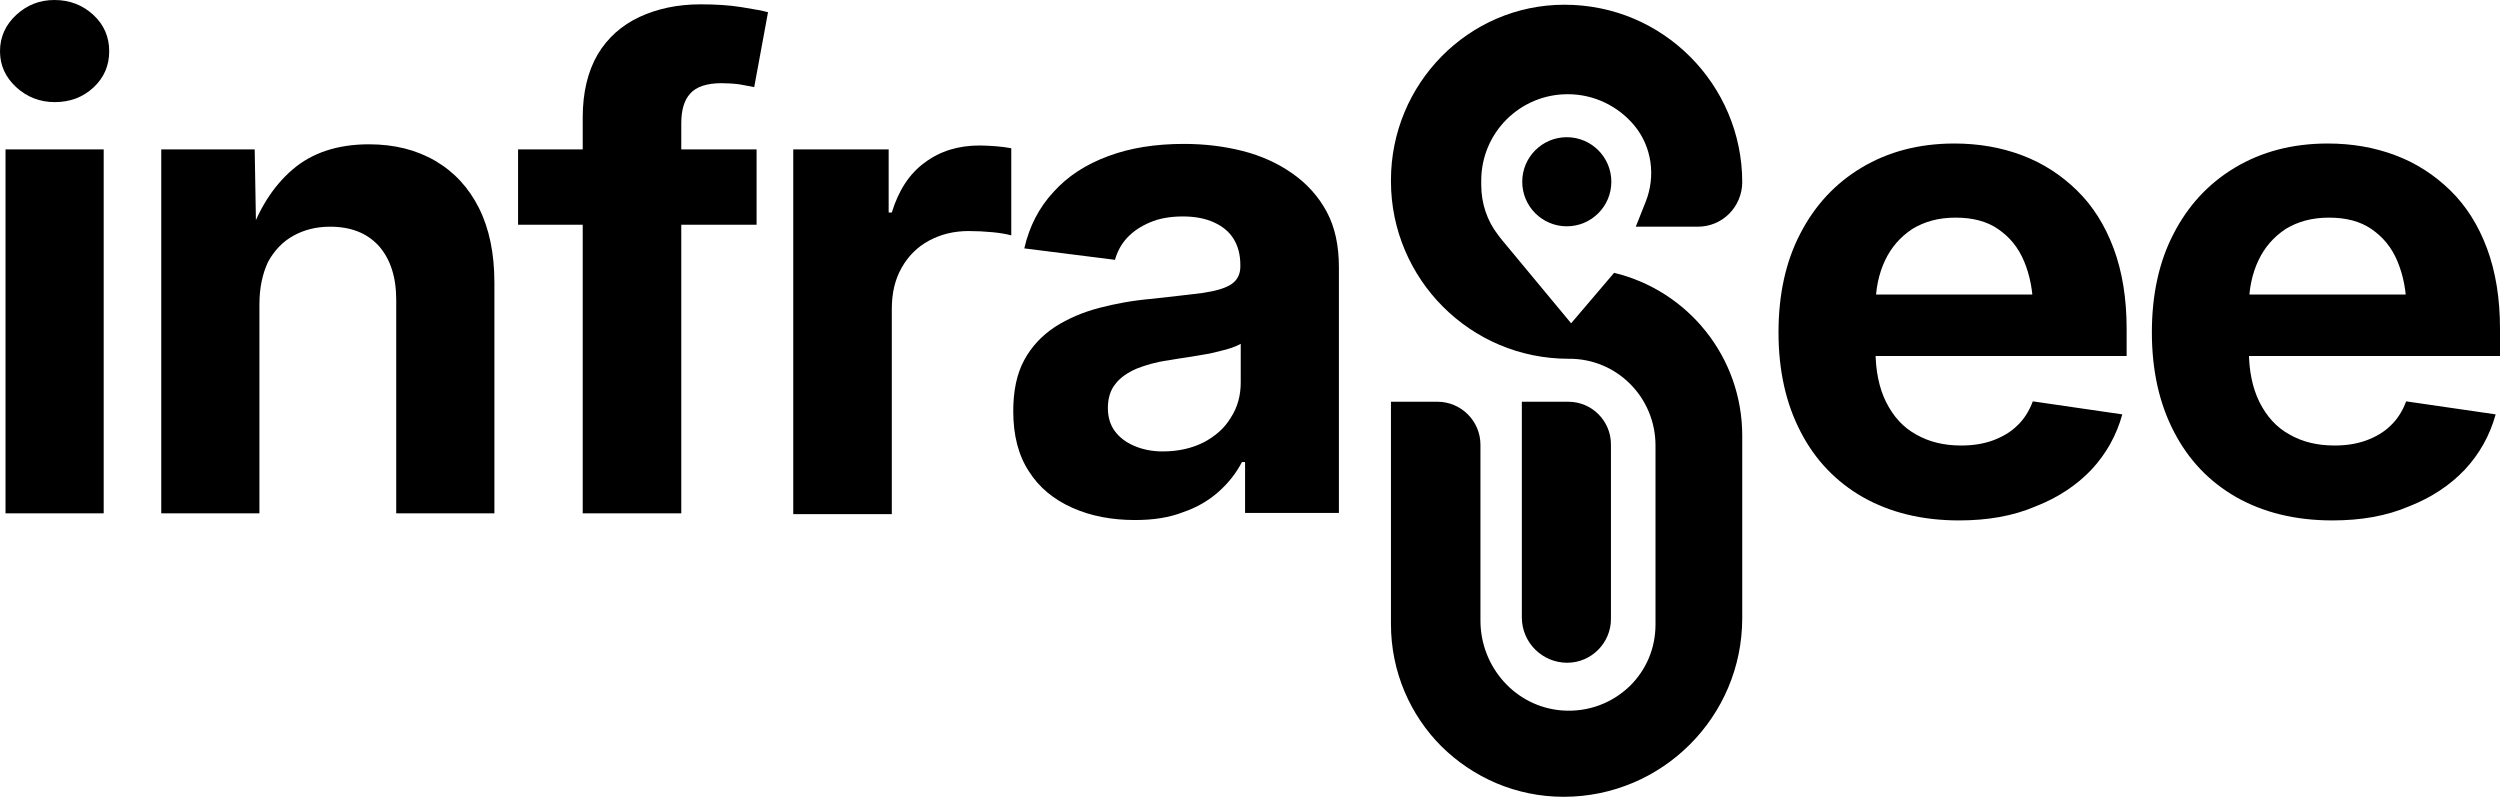 <?xml version="1.0" encoding="utf-8"?>
<!-- Generator: Adobe Illustrator 18.1.1, SVG Export Plug-In . SVG Version: 6.00 Build 0)  -->
<svg version="1.1" id="Layer_1" xmlns="http://www.w3.org/2000/svg" xmlns:xlink="http://www.w3.org/1999/xlink" x="0px" y="0px"
	 viewBox="0 0 634.1 202.1" style="enable-background:new 0 0 634.1 202.1;" xml:space="preserve">
<g>
	<path d="M441.9,110.5v46.3c0,25-20.3,45.3-45.3,45.3c-12.1,0-23-4.9-31-12.8c-7.9-7.9-12.8-18.9-12.8-31v-56.4h11.8
		c6,0,10.9,4.9,10.9,10.9v44.6c0,11.8,8.9,21.9,20.7,22.8c6.8,0.5,12.9-2,17.3-6.3c4-4,6.4-9.4,6.4-15.5v-45.4
		c0-12.2-9.8-22.1-22-22c-12.5,0-23.7-5-31.9-13.2c-8.1-8.1-13.2-19.4-13.2-31.8v-0.3c0-24.4,19.6-44.5,44-44.5
		c12.5,0,23.7,5,31.9,13.2c8.1,8.1,13.2,19.4,13.2,31.8c0,3.1-1.3,6-3.3,8c-2.1,2.1-4.9,3.3-8,3.3h-15.7l2.5-6.3
		c2.6-6.5,1.6-14-2.9-19.4c-4-4.8-10.1-7.9-16.8-7.9h-0.1c-12.1,0-21.9,9.8-21.9,21.9v1.1c0,4.7,1.5,9.1,4.2,12.6
		c0.5,0.7,1,1.3,1.5,1.9L398.5,82l10.9-12.8C428.1,73.7,441.9,90.5,441.9,110.5z"/>
	<circle cx="397.4" cy="46.1" r="11.3"/>
	<path d="M386.1,101.9h11.7c6,0,10.8,4.9,10.8,10.8V157c0,6.1-5,11.1-11.1,11.1h0c-6.3,0-11.5-5.1-11.5-11.5V101.9z"/>
	<path d="M13.9,25.9c-3.8,0-7.1-1.3-9.8-3.8C1.4,19.6,0,16.6,0,13c0-3.6,1.4-6.7,4.1-9.2C6.8,1.3,10,0,13.8,0c3.9,0,7.2,1.3,9.9,3.8
		c2.7,2.5,4,5.6,4,9.2c0,3.6-1.3,6.7-4,9.2C21,24.7,17.7,25.9,13.9,25.9z M1.4,130.2V37.9h24.9v92.3H1.4z"/>
	<path d="M65.8,77.2v53H40.9V37.9h23.7L65,61.1h-2.1c2.5-7.8,6.3-13.8,11.3-18.1c5-4.3,11.5-6.4,19.4-6.4c6.4,0,12,1.4,16.8,4.2
		c4.8,2.8,8.5,6.8,11.1,12c2.6,5.2,3.9,11.5,3.9,18.9v58.5h-24.9V76.1c0-5.9-1.5-10.4-4.4-13.7c-3-3.3-7.1-4.9-12.4-4.9
		c-3.5,0-6.6,0.8-9.3,2.3c-2.7,1.5-4.8,3.7-6.4,6.6C66.6,69.4,65.8,72.9,65.8,77.2z"/>
	<path d="M191.9,37.9V57h-60.5V37.9H191.9z M147.8,130.2V29.8c0-6.4,1.3-11.7,3.8-16c2.5-4.2,6.1-7.4,10.6-9.5
		c4.5-2.1,9.7-3.2,15.5-3.2c3.7,0,7.2,0.2,10.3,0.7c3.1,0.5,5.4,0.9,6.8,1.3l-3.5,19c-0.9-0.2-2.2-0.4-3.7-0.7
		c-1.5-0.2-3.1-0.3-4.6-0.3c-3.7,0-6.4,0.9-7.9,2.6c-1.6,1.7-2.3,4.3-2.3,7.6v98.9H147.8z"/>
	<path d="M201.2,130.2V37.9h24.2v16h0.8c1.7-5.6,4.5-9.9,8.4-12.7c3.9-2.9,8.5-4.3,13.9-4.3c1.3,0,2.7,0.1,4.2,0.2
		c1.4,0.1,2.7,0.3,3.8,0.5v22.1c-1.1-0.3-2.6-0.6-4.7-0.8c-2.1-0.2-4.1-0.3-6.1-0.3c-3.7,0-7,0.8-10,2.4c-3,1.6-5.3,3.9-7,6.9
		c-1.7,3-2.5,6.4-2.5,10.5v52H201.2z"/>
	<path d="M287.9,131.9c-5.9,0-11.2-1-15.9-3.1s-8.4-5.1-11-9.2c-2.7-4.1-4-9.2-4-15.3c0-5.2,0.9-9.5,2.8-13c1.9-3.5,4.5-6.2,7.8-8.4
		c3.3-2.1,7-3.7,11.2-4.8c4.2-1.1,8.6-1.9,13.3-2.3c5.4-0.6,9.8-1.1,13-1.5c3.3-0.5,5.7-1.2,7.2-2.2s2.3-2.5,2.3-4.5v-0.4
		c0-2.6-0.6-4.8-1.7-6.6c-1.1-1.8-2.8-3.2-5-4.2c-2.2-1-4.8-1.5-7.9-1.5c-3.2,0-6,0.5-8.3,1.5c-2.4,1-4.3,2.3-5.8,3.9
		c-1.5,1.6-2.5,3.5-3.1,5.6l-23-2.9c1.3-5.6,3.7-10.3,7.4-14.3c3.6-4,8.2-7,13.9-9.1c5.6-2.1,12-3.1,19.2-3.1
		c5.2,0,10.2,0.6,14.9,1.8c4.7,1.2,8.9,3.1,12.6,5.7c3.7,2.6,6.6,5.8,8.7,9.7c2.1,3.9,3.1,8.6,3.1,14.1v62.3h-23.8v-12.9h-0.8
		c-1.5,2.9-3.5,5.4-6,7.6c-2.5,2.2-5.4,3.9-8.9,5.1C296.5,131.3,292.5,131.9,287.9,131.9z M294.9,114.5c4,0,7.4-0.8,10.4-2.3
		c3-1.6,5.3-3.6,6.9-6.3c1.7-2.6,2.5-5.6,2.5-8.9v-9.8c-0.7,0.4-1.8,0.9-3.2,1.3c-1.4,0.4-3,0.8-4.8,1.2c-1.8,0.3-3.6,0.6-5.4,0.9
		c-1.8,0.3-3.5,0.5-5,0.8c-3,0.4-5.7,1.2-8,2.1c-2.3,1-4.2,2.3-5.4,3.9c-1.3,1.6-1.9,3.7-1.9,6.1c0,2.3,0.6,4.3,1.8,5.9
		c1.2,1.6,2.8,2.8,4.9,3.7S292.2,114.5,294.9,114.5z"/>
	<path d="M496.9,132c-9.4,0-17.5-2-24.4-5.9c-6.8-3.9-12.1-9.4-15.8-16.6c-3.7-7.1-5.6-15.5-5.6-25.2c0-9.5,1.8-17.9,5.5-25
		c3.7-7.2,8.9-12.8,15.6-16.8c6.7-4,14.5-6.1,23.5-6.1c6.2,0,11.9,1,17.2,3c5.3,2,9.9,5,13.9,8.9c4,3.9,7.1,8.8,9.3,14.7
		c2.2,5.9,3.3,12.7,3.3,20.4v6.9h-78.3V74.7h66.2l-11.6,4.1c0-4.8-0.8-8.9-2.3-12.5s-3.7-6.2-6.6-8.2s-6.5-2.9-10.8-2.9
		c-4.3,0-7.9,1-11,2.9c-3,2-5.3,4.6-6.9,8c-1.6,3.4-2.4,7.3-2.4,11.7v11c0,5.2,0.9,9.6,2.7,13.2c1.8,3.6,4.3,6.4,7.6,8.2
		c3.3,1.9,7.1,2.8,11.4,2.8c3,0,5.6-0.4,8.1-1.3c2.4-0.9,4.5-2.1,6.2-3.8c1.7-1.6,3-3.7,3.9-6.1l22.7,3.3c-1.5,5.4-4.1,10-7.8,14
		c-3.8,4-8.5,7.1-14.1,9.3C510.6,130.9,504.1,132,496.9,132z"/>
	<path d="M591.6,132c-9.4,0-17.5-2-24.4-5.9c-6.8-3.9-12.1-9.4-15.8-16.6c-3.7-7.1-5.6-15.5-5.6-25.2c0-9.5,1.8-17.9,5.5-25
		c3.7-7.2,8.9-12.8,15.6-16.8c6.7-4,14.5-6.1,23.5-6.1c6.2,0,11.9,1,17.2,3c5.3,2,9.9,5,13.9,8.9c4,3.9,7.1,8.8,9.3,14.7
		c2.2,5.9,3.3,12.7,3.3,20.4v6.9h-78.3V74.7H622l-11.6,4.1c0-4.8-0.8-8.9-2.3-12.5s-3.7-6.2-6.6-8.2s-6.5-2.9-10.8-2.9
		c-4.3,0-7.9,1-11,2.9c-3,2-5.3,4.6-6.9,8c-1.6,3.4-2.4,7.3-2.4,11.7v11c0,5.2,0.9,9.6,2.7,13.2c1.8,3.6,4.3,6.4,7.6,8.2
		c3.3,1.9,7.1,2.8,11.4,2.8c3,0,5.6-0.4,8.1-1.3c2.4-0.9,4.5-2.1,6.2-3.8c1.7-1.6,3-3.7,3.9-6.1l22.7,3.3c-1.5,5.4-4.1,10-7.8,14
		c-3.8,4-8.5,7.1-14.1,9.3C605.3,130.9,598.8,132,591.6,132z"/>
</g>
</svg>
